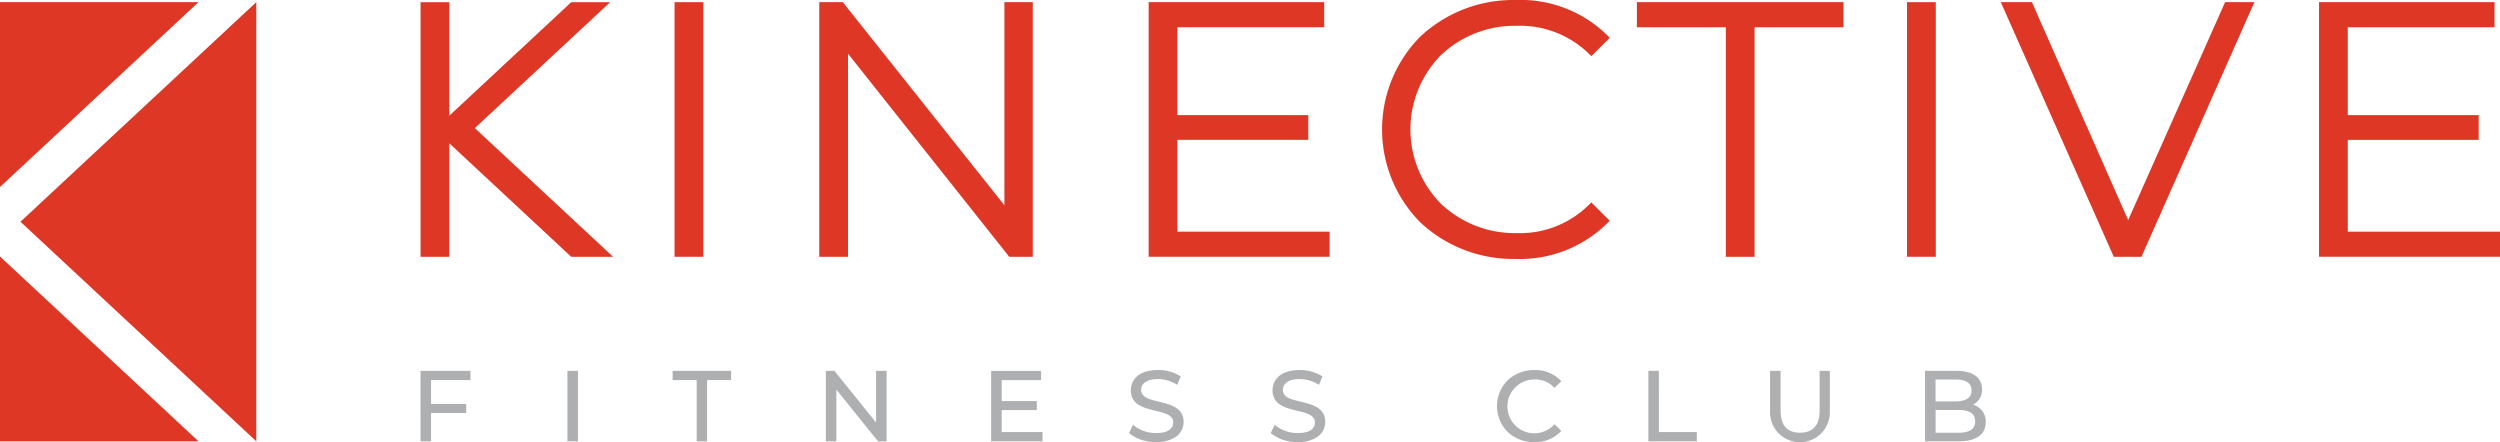 <svg xmlns="http://www.w3.org/2000/svg" width="223" height="39.437" viewBox="0 0 223 39.437">
  <g id="Logo" transform="translate(0 0)">
    <g id="Group_2879" data-name="Group 2879" transform="translate(37.512 33.011)">
      <path id="Path_4503" data-name="Path 4503" d="M227.286,264.323h.938V261.8h3.134v-.812h-3.134v-2.128h3.517v-.821h-4.456Z" transform="translate(-227.286 -257.969)" fill="#adafb1"/>
      <rect id="Rectangle_1302" data-name="Rectangle 1302" width="0.938" height="6.283" transform="translate(13.103 0.072)" fill="#adafb1"/>
      <path id="Path_4504" data-name="Path 4504" d="M324.768,258.861h2.142v5.462h.93v-5.462h2.142v-.821h-5.214Z" transform="translate(-302.279 -257.969)" fill="#adafb1"/>
      <path id="Path_4505" data-name="Path 4505" d="M388.5,262.649l-3.708-4.6-.007-.009h-.766v6.283h.938v-4.609l3.709,4.6.007.009h.766V258.04H388.5Z" transform="translate(-347.865 -257.969)" fill="#adafb1"/>
      <path id="Path_4506" data-name="Path 4506" d="M448.855,261.534h3.134v-.8h-3.134v-1.87h3.517v-.821h-4.456v6.283H452.5V263.5h-3.642Z" transform="translate(-397.018 -257.969)" fill="#adafb1"/>
      <path id="Path_4507" data-name="Path 4507" d="M503.915,260.548c-.852-.206-1.588-.384-1.588-1.05,0-.6.559-.966,1.494-.966a3.209,3.209,0,0,1,1.7.5l.023.015.312-.755-.015-.01a3.7,3.7,0,0,0-2.022-.557c-1.781,0-2.415.933-2.415,1.805,0,1.3,1.171,1.581,2.205,1.831.848.205,1.58.382,1.58,1.047,0,.6-.555.939-1.522.939a3.208,3.208,0,0,1-2.047-.716l-.023-.021-.351.738.012.011a3.723,3.723,0,0,0,2.408.79,2.9,2.9,0,0,0,1.844-.534,1.6,1.6,0,0,0,.6-1.262C506.112,261.079,504.945,260.8,503.915,260.548Z" transform="translate(-438.048 -257.729)" fill="#adafb1"/>
      <path id="Path_4508" data-name="Path 4508" d="M558.706,260.548c-.852-.206-1.588-.384-1.588-1.05,0-.6.559-.966,1.495-.966a3.209,3.209,0,0,1,1.7.5l.023.015.312-.755-.015-.01a3.7,3.7,0,0,0-2.022-.557c-1.781,0-2.415.933-2.415,1.805,0,1.3,1.171,1.581,2.2,1.831.848.205,1.58.382,1.58,1.047,0,.6-.555.939-1.522.939a3.207,3.207,0,0,1-2.047-.716l-.023-.021-.351.738.012.011a3.724,3.724,0,0,0,2.408.79,2.9,2.9,0,0,0,1.844-.534,1.6,1.6,0,0,0,.6-1.262C560.9,261.079,559.736,260.8,558.706,260.548Z" transform="translate(-480.198 -257.729)" fill="#adafb1"/>
      <path id="Path_4509" data-name="Path 4509" d="M646.87,258.568a2.282,2.282,0,0,1,1.742.732l.016.017.612-.593-.014-.016a3.133,3.133,0,0,0-2.392-.979,3.409,3.409,0,0,0-2.385.91,3.268,3.268,0,0,0,0,4.606,3.394,3.394,0,0,0,2.377.91,3.145,3.145,0,0,0,2.4-.988l.014-.016-.612-.593-.016.017a2.4,2.4,0,1,1-1.742-4.006Z" transform="translate(-547.48 -257.729)" fill="#adafb1"/>
      <path id="Path_4510" data-name="Path 4510" d="M702.967,258.04h-.938v6.283h4.322V263.5h-3.383Z" transform="translate(-592.507 -257.969)" fill="#adafb1"/>
      <path id="Path_4511" data-name="Path 4511" d="M753.513,261.573c0,1.315-.587,1.982-1.745,1.982s-1.736-.667-1.736-1.982V258.04h-.938v3.569a2.668,2.668,0,1,0,5.33,0V258.04h-.912Z" transform="translate(-628.715 -257.968)" fill="#adafb1"/>
      <path id="Path_4512" data-name="Path 4512" d="M813.29,261.06a1.511,1.511,0,0,0,.8-1.385c0-1.039-.825-1.635-2.263-1.635H809v6.283h3c1.558,0,2.416-.606,2.416-1.707A1.533,1.533,0,0,0,813.29,261.06Zm-1.543-.3h-1.807v-1.95h1.807c.919,0,1.405.337,1.405.975S812.666,260.757,811.747,260.757Zm1.727,1.787c0,.68-.492,1.011-1.5,1.011h-2.03v-2.03h2.03C812.981,261.525,813.473,261.859,813.473,262.544Z" transform="translate(-674.801 -257.968)" fill="#adafb1"/>
    </g>
    <g id="Group_2880" data-name="Group 2880" transform="translate(37.512)">
      <rect id="Rectangle_1303" data-name="Rectangle 1303" width="2.565" height="22.711" transform="translate(22.659 0.193)" fill="#de3726"/>
      <path id="Path_4513" data-name="Path 4513" d="M397.975,133.32l-14.387-18.084-.027-.034h-2.1v22.711h2.565V119.8l14.354,18.083.027.034h2.1V115.2h-2.533Z" transform="translate(-345.894 -115.009)" fill="#de3726"/>
      <path id="Path_4514" data-name="Path 4514" d="M511.382,127.483h11.675v-2.206H511.382V117.44h13.094V115.2H508.817v22.711H524.96v-2.238H511.382Z" transform="translate(-443.869 -115.009)" fill="#de3726"/>
      <path id="Path_4515" data-name="Path 4515" d="M611.069,116.666a8.811,8.811,0,0,1,6.612,2.645l.063.064,1.64-1.636-.057-.063A11.039,11.039,0,0,0,611,114.364a12.143,12.143,0,0,0-8.532,3.28,11.775,11.775,0,0,0,0,16.536,12.092,12.092,0,0,0,8.5,3.28,11.083,11.083,0,0,0,8.354-3.344l.057-.063-1.64-1.637-.063.065a8.73,8.73,0,0,1-6.612,2.676,9.568,9.568,0,0,1-6.755-2.638,9.43,9.43,0,0,1,0-13.216A9.568,9.568,0,0,1,611.069,116.666Z" transform="translate(-513.308 -114.364)" fill="#de3726"/>
      <path id="Path_4516" data-name="Path 4516" d="M697.591,117.44h7.934v20.473h2.565V117.44h7.934V115.2H697.591Z" transform="translate(-589.093 -115.009)" fill="#de3726"/>
      <rect id="Rectangle_1304" data-name="Rectangle 1304" width="2.565" height="22.711" transform="translate(132.594 0.193)" fill="#de3726"/>
      <path id="Path_4517" data-name="Path 4517" d="M849.661,134.643,841.1,115.255l-.023-.053H838.3l10.054,22.658.023.053h2.47L860.924,115.2H858.31Z" transform="translate(-697.341 -115.009)" fill="#de3726"/>
      <path id="Path_4518" data-name="Path 4518" d="M963.91,135.675v-8.191h11.675v-2.206H963.91V117.44H977V115.2H961.345v22.711h16.143v-2.238Z" transform="translate(-792 -115.009)" fill="#de3726"/>
      <path id="Path_4519" data-name="Path 4519" d="M244.2,115.2h-3.474l-10.873,10.123V115.2h-2.565v22.711h2.565V127.786l10.872,10.122h3.733L232.13,126.431Z" transform="translate(-227.286 -115.004)" fill="#de3726"/>
    </g>
    <g id="Group_2881" data-name="Group 2881" transform="translate(0 0.193)">
      <path id="Path_4520" data-name="Path 4520" d="M93.638,154.375h0V115.2h0L72.6,134.79Z" transform="translate(-70.775 -115.203)" fill="#de3726"/>
      <path id="Path_4521" data-name="Path 4521" d="M64.682,213.728v16.486H82.389Z" transform="translate(-64.682 -191.042)" fill="#de3726"/>
      <path id="Path_4522" data-name="Path 4522" d="M82.39,115.2H64.682V131.69Z" transform="translate(-64.682 -115.203)" fill="#de3726"/>
    </g>
  </g>
</svg>
